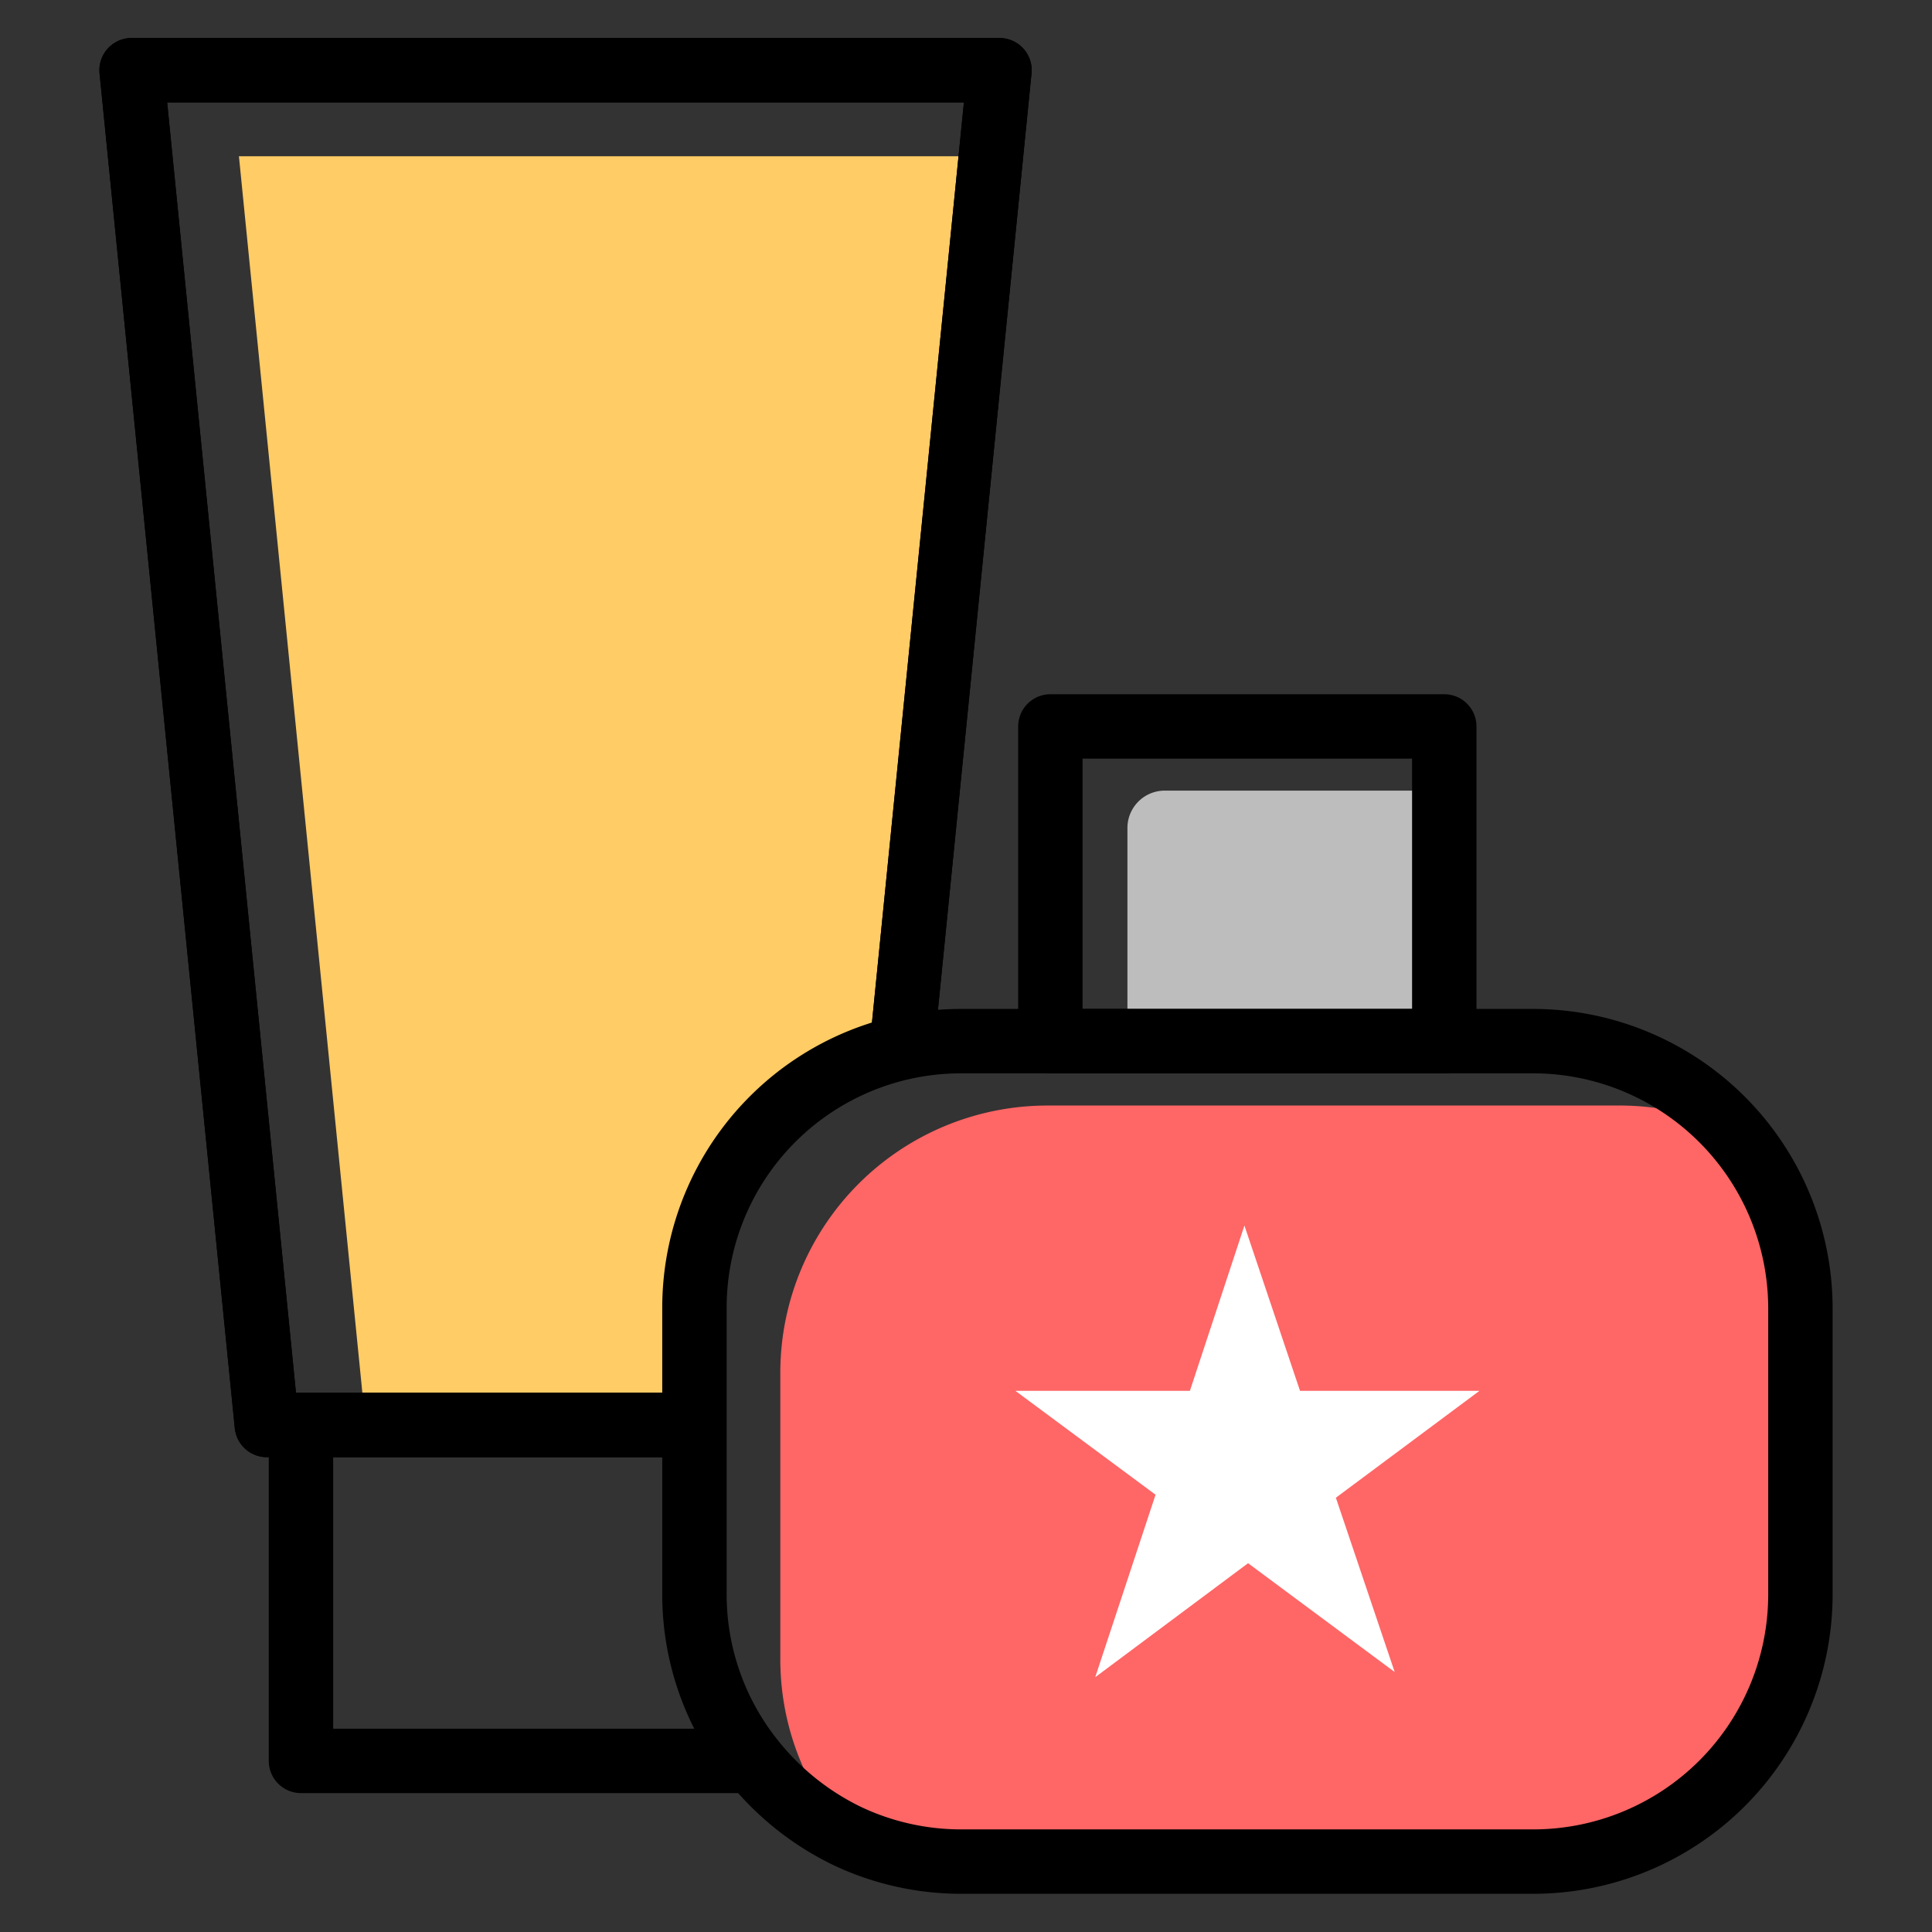 <svg id="Layer_1" data-name="Layer 1" xmlns="http://www.w3.org/2000/svg" viewBox="0 0 90 90"><rect x="0" y="0" width="90" height="90" fill="#333333" stroke="none"/><defs><style>.cls-1{fill:#bdbdbd;}.cls-2{fill:#fc6;}.cls-3{fill:#f66;}.cls-4{fill:none;stroke:#000;stroke-linejoin:round;stroke-width:3px;}.cls-5{fill:#fff;}</style></defs><title>Artboard 8</title><path class="cls-1" d="M54.26,36.83h12.6a0,0,0,0,1,0,0V48.5a0,0,0,0,1,0,0H52.52a0,0,0,0,1,0,0V38.56A1.74,1.74,0,0,1,54.26,36.83Z"/><polygon class="cls-2" points="32.35 66.38 19.2 66.38 17.03 66.38 11.13 7.28 46.16 7.28 42.01 48.8 33.98 53.91 32.35 66.38"/><path class="cls-3" d="M83.87,60.9V74.32A12.45,12.45,0,0,1,71.46,86.72H44.76a12.4,12.4,0,0,1-5.27-1.18,12.37,12.37,0,0,1-3.14-8.23V63.9A12.45,12.45,0,0,1,48.76,51.5h26.7a12.26,12.26,0,0,1,5.27,1.19A12.35,12.35,0,0,1,83.87,60.9Z"/><path class="cls-4" d="M83.87,60.9V74.32A12.45,12.45,0,0,1,71.46,86.72H44.76a12.4,12.4,0,0,1-5.27-1.18A12.65,12.65,0,0,1,35.06,82a12.37,12.37,0,0,1-2.71-7.72V60.9A12.42,12.42,0,0,1,44.76,48.5h26.7A12.46,12.46,0,0,1,83.87,60.9Z"/><rect class="cls-4" x="48.93" y="33.84" width="18.35" height="14.66"/><polyline class="cls-4" points="35.06 82.03 14.02 82.03 14.02 66.38 32.35 66.38"/><polyline class="cls-4" points="32.35 66.38 14.02 66.38 12.43 66.38 6.13 3.27 46.56 3.27 42.01 48.8"/><polyline class="cls-4" points="32.35 66.38 14.02 66.38 12.43 66.38 6.13 3.27 46.56 3.27 42.01 48.8"/><polyline class="cls-5" points="53.83 69.63 51.02 78.13 58.14 72.82 64.97 77.89 62.23 69.77 68.92 64.79 60.56 64.79 57.97 57.09 55.43 64.79 47.3 64.79 53.83 69.63"/></svg>